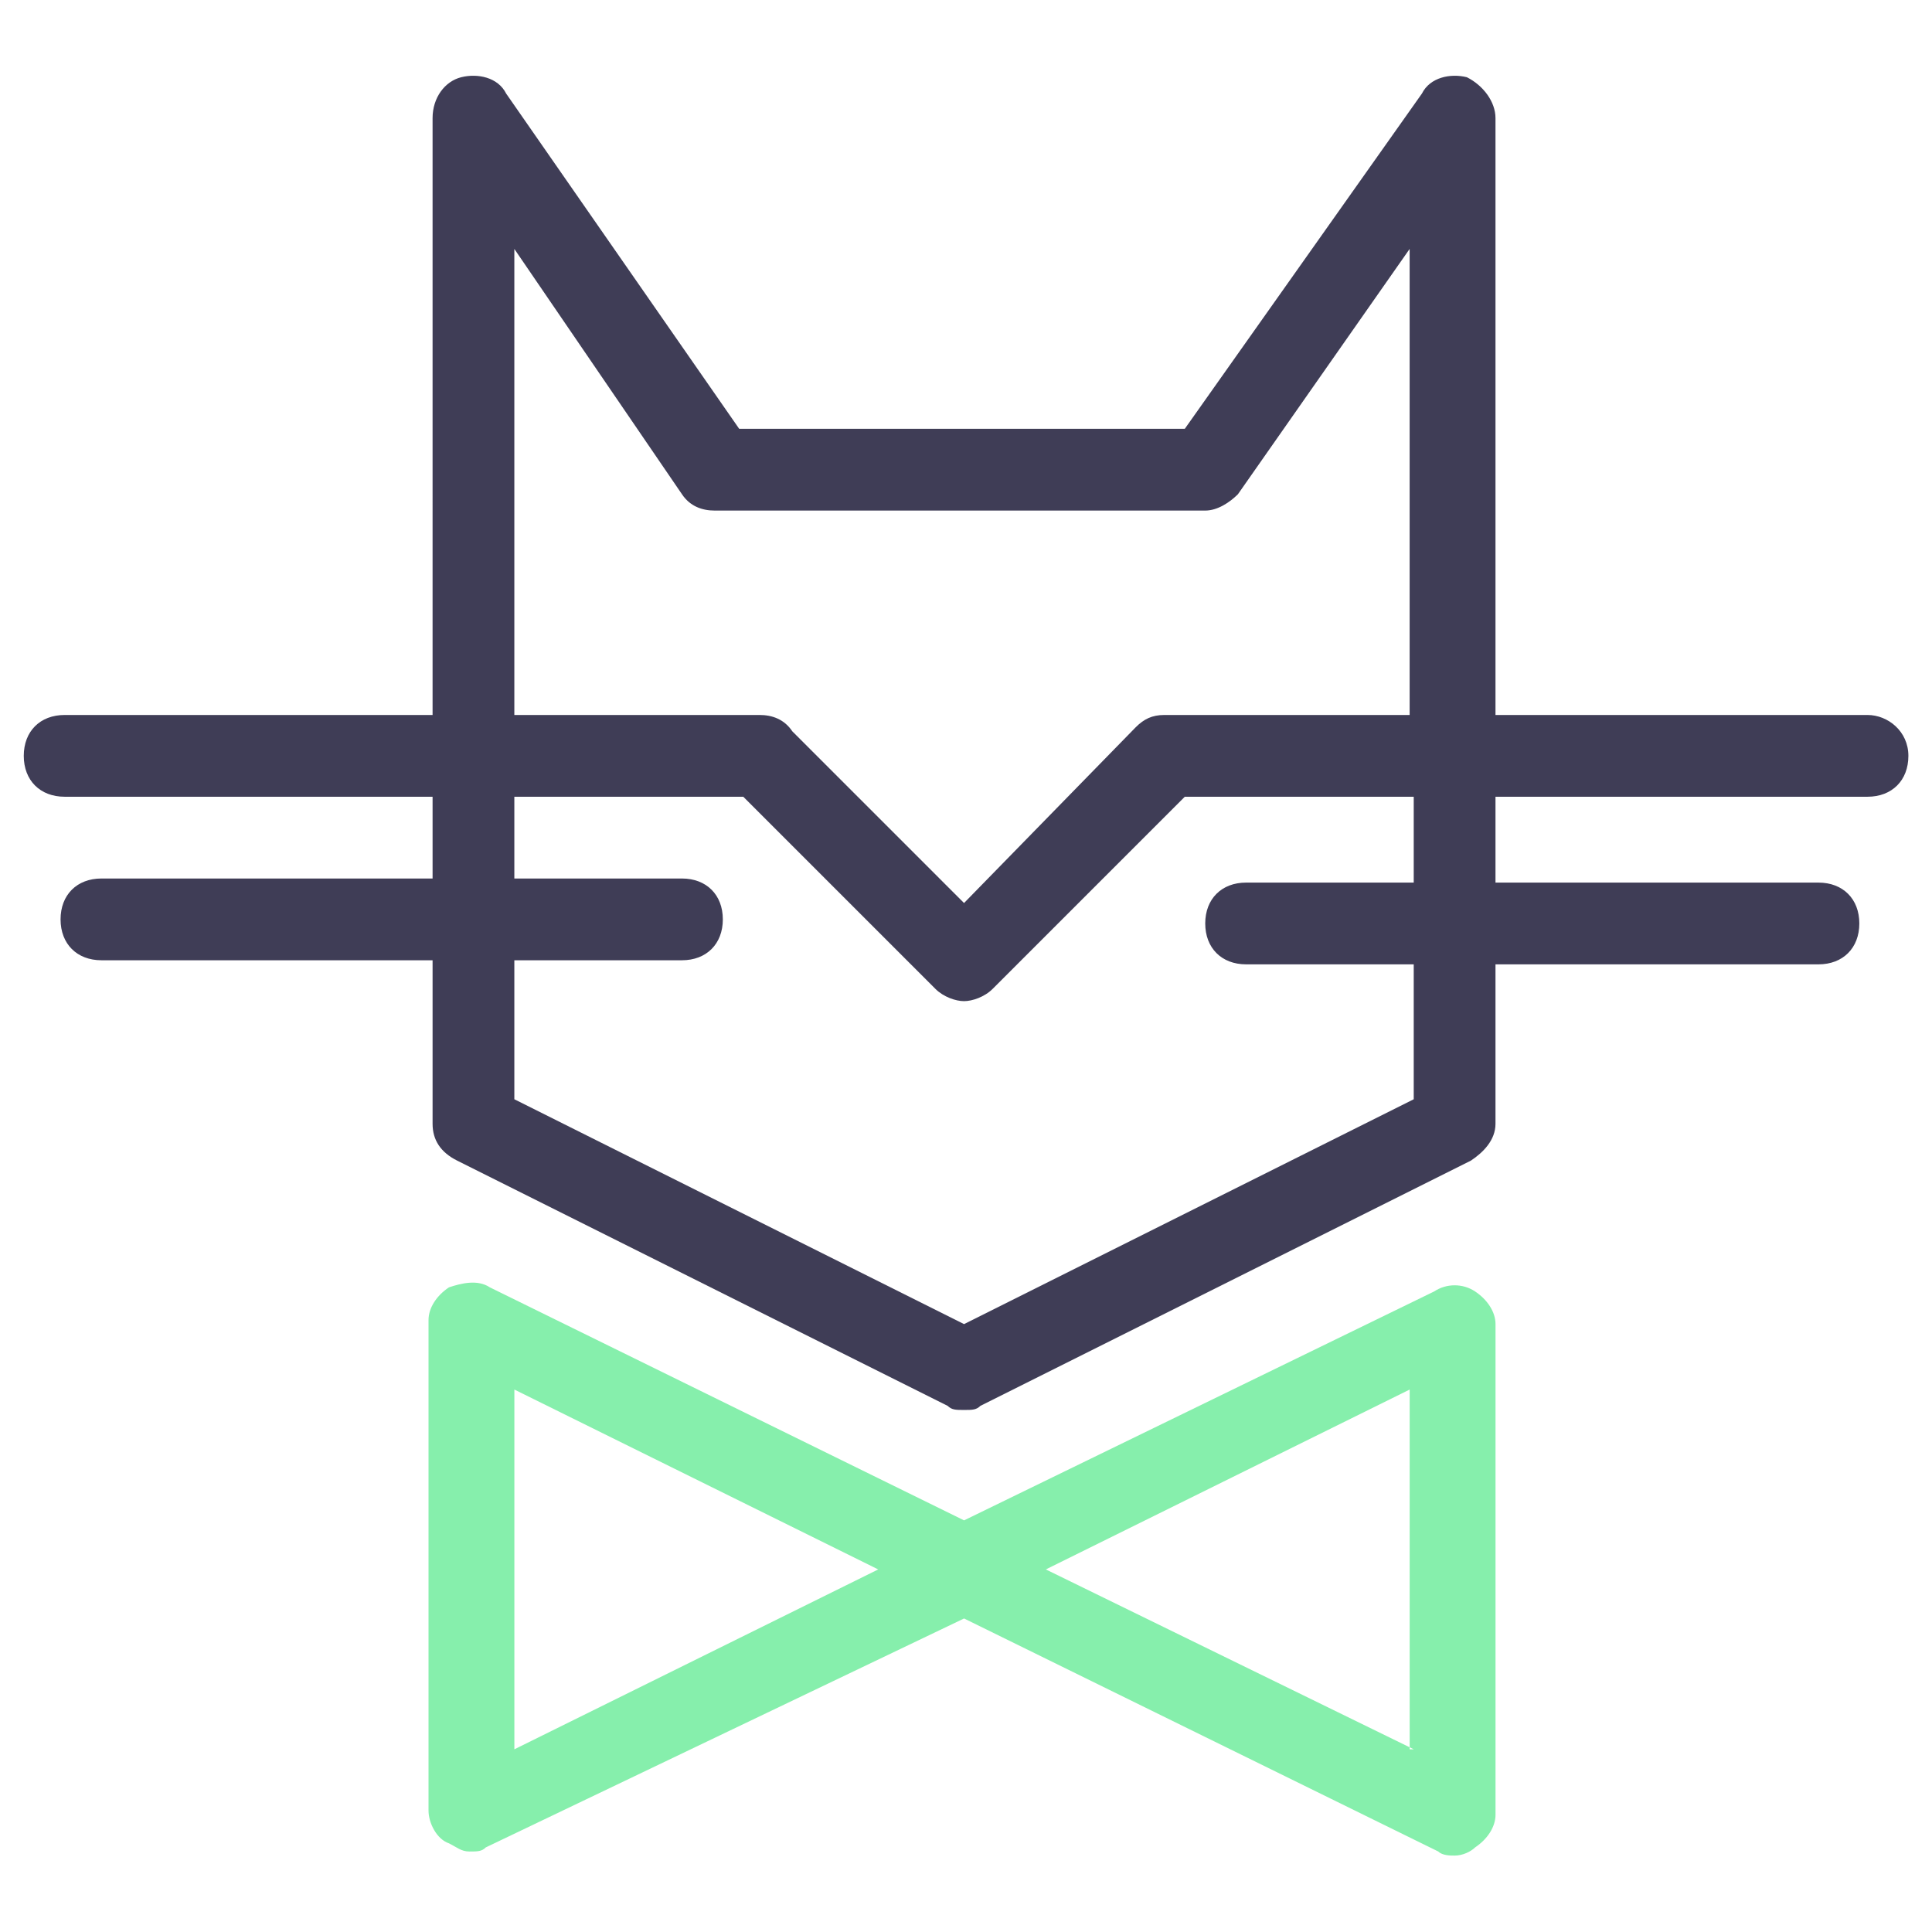 <svg xmlns="http://www.w3.org/2000/svg" data-name="Layer 1" width="500" height="500"
    viewBox="0 0 500 500" xmlns:xlink="http://www.w3.org/1999/xlink">
    <title>logo</title>
    <g transform="matrix(10.58 0 0 10.58 250.02 192.23)">
        <path
            style="stroke: none; stroke-width: 1; stroke-dasharray: none; stroke-linecap: butt; stroke-dashoffset: 0; stroke-linejoin: miter; stroke-miterlimit: 4; fill: #3f3d56; fill-rule: evenodd; opacity: 1;"
            transform=" translate(-50.05, -45.68)"
            d="M 72.1 45 H 63 V 30.4 c 0 -0.4 -0.3 -0.8 -0.7 -1 c -0.4 -0.1 -0.9 0 -1.1 0.4 L 55.4 38 H 44.5 l -5.7 -8.2 c -0.2 -0.4 -0.7 -0.5 -1.1 -0.4 c -0.4 0.1 -0.7 0.5 -0.7 1 V 45 h -9 c -0.6 0 -1 0.4 -1 1 s 0.4 1 1 1 h 9 v 2 h -8.1 c -0.6 0 -1 0.4 -1 1 s 0.4 1 1 1 H 37 v 4 c 0 0.4 0.2 0.7 0.6 0.9 l 12 6 C 49.7 62 49.8 62 50 62 s 0.3 0 0.4 -0.1 l 12 -6 c 0.3 -0.2 0.6 -0.5 0.6 -0.9 v -3.9 h 7.9 c 0.6 0 1 -0.4 1 -1 s -0.4 -1 -1 -1 H 63 V 47 h 9.1 c 0.6 0 1 -0.4 1 -1 S 72.6 45 72.1 45 z M 39 33.6 l 4.1 6 c 0.2 0.3 0.5 0.4 0.8 0.4 h 12 c 0.3 0 0.6 -0.2 0.8 -0.4 l 4.2 -6 V 45 h -5.8 c -0.1 0 -0.1 0 -0.2 0 c -0.3 0 -0.5 0.1 -0.7 0.3 L 50 49.6 l -4.2 -4.2 C 45.6 45.1 45.3 45 45 45 h -6 V 33.6 z M 61 49.1 h -4.1 c -0.6 0 -1 0.4 -1 1 s 0.4 1 1 1 H 61 v 3.3 l -11 5.5 l -11 -5.5 V 51 h 4.1 c 0.6 0 1 -0.4 1 -1 s -0.4 -1 -1 -1 H 39 v -2 h 5.6 l 4.7 4.7 c 0.2 0.2 0.5 0.3 0.7 0.3 s 0.5 -0.1 0.7 -0.3 l 4.7 -4.7 H 61 V 49.1 z"
            stroke-linecap="round" />
    </g>
    <g transform="matrix(10.58 0 0 10.58 248.97 406.06)">
        <path
            style="stroke: none; stroke-width: 1; stroke-dasharray: none; stroke-linecap: butt; stroke-dashoffset: 0; stroke-linejoin: miter; stroke-miterlimit: 4; fill: #86efac; fill-rule: evenodd; opacity: 1;"
            transform=" translate(-49.95, -65.89)"
            d="M 62.5 59.1 c -0.3 -0.2 -0.7 -0.2 -1 0 L 50 64.7 L 38.4 59 c -0.3 -0.2 -0.7 -0.1 -1 0 c -0.3 0.2 -0.5 0.5 -0.5 0.8 v 12 c 0 0.3 0.2 0.7 0.5 0.8 c 0.2 0.1 0.3 0.2 0.5 0.2 c 0.2 0 0.3 0 0.4 -0.1 L 50 67.1 l 11.6 5.7 c 0.1 0.1 0.3 0.1 0.4 0.1 c 0.2 0 0.4 -0.1 0.5 -0.2 c 0.3 -0.2 0.5 -0.5 0.5 -0.8 v -12 C 63 59.6 62.8 59.3 62.5 59.1 z M 39 70.3 v -8.8 l 8.9 4.4 L 39 70.3 z M 61 70.3 L 52 65.9 l 8.9 -4.4 V 70.3 z"
            stroke-linecap="round" />
    </g>
</svg>